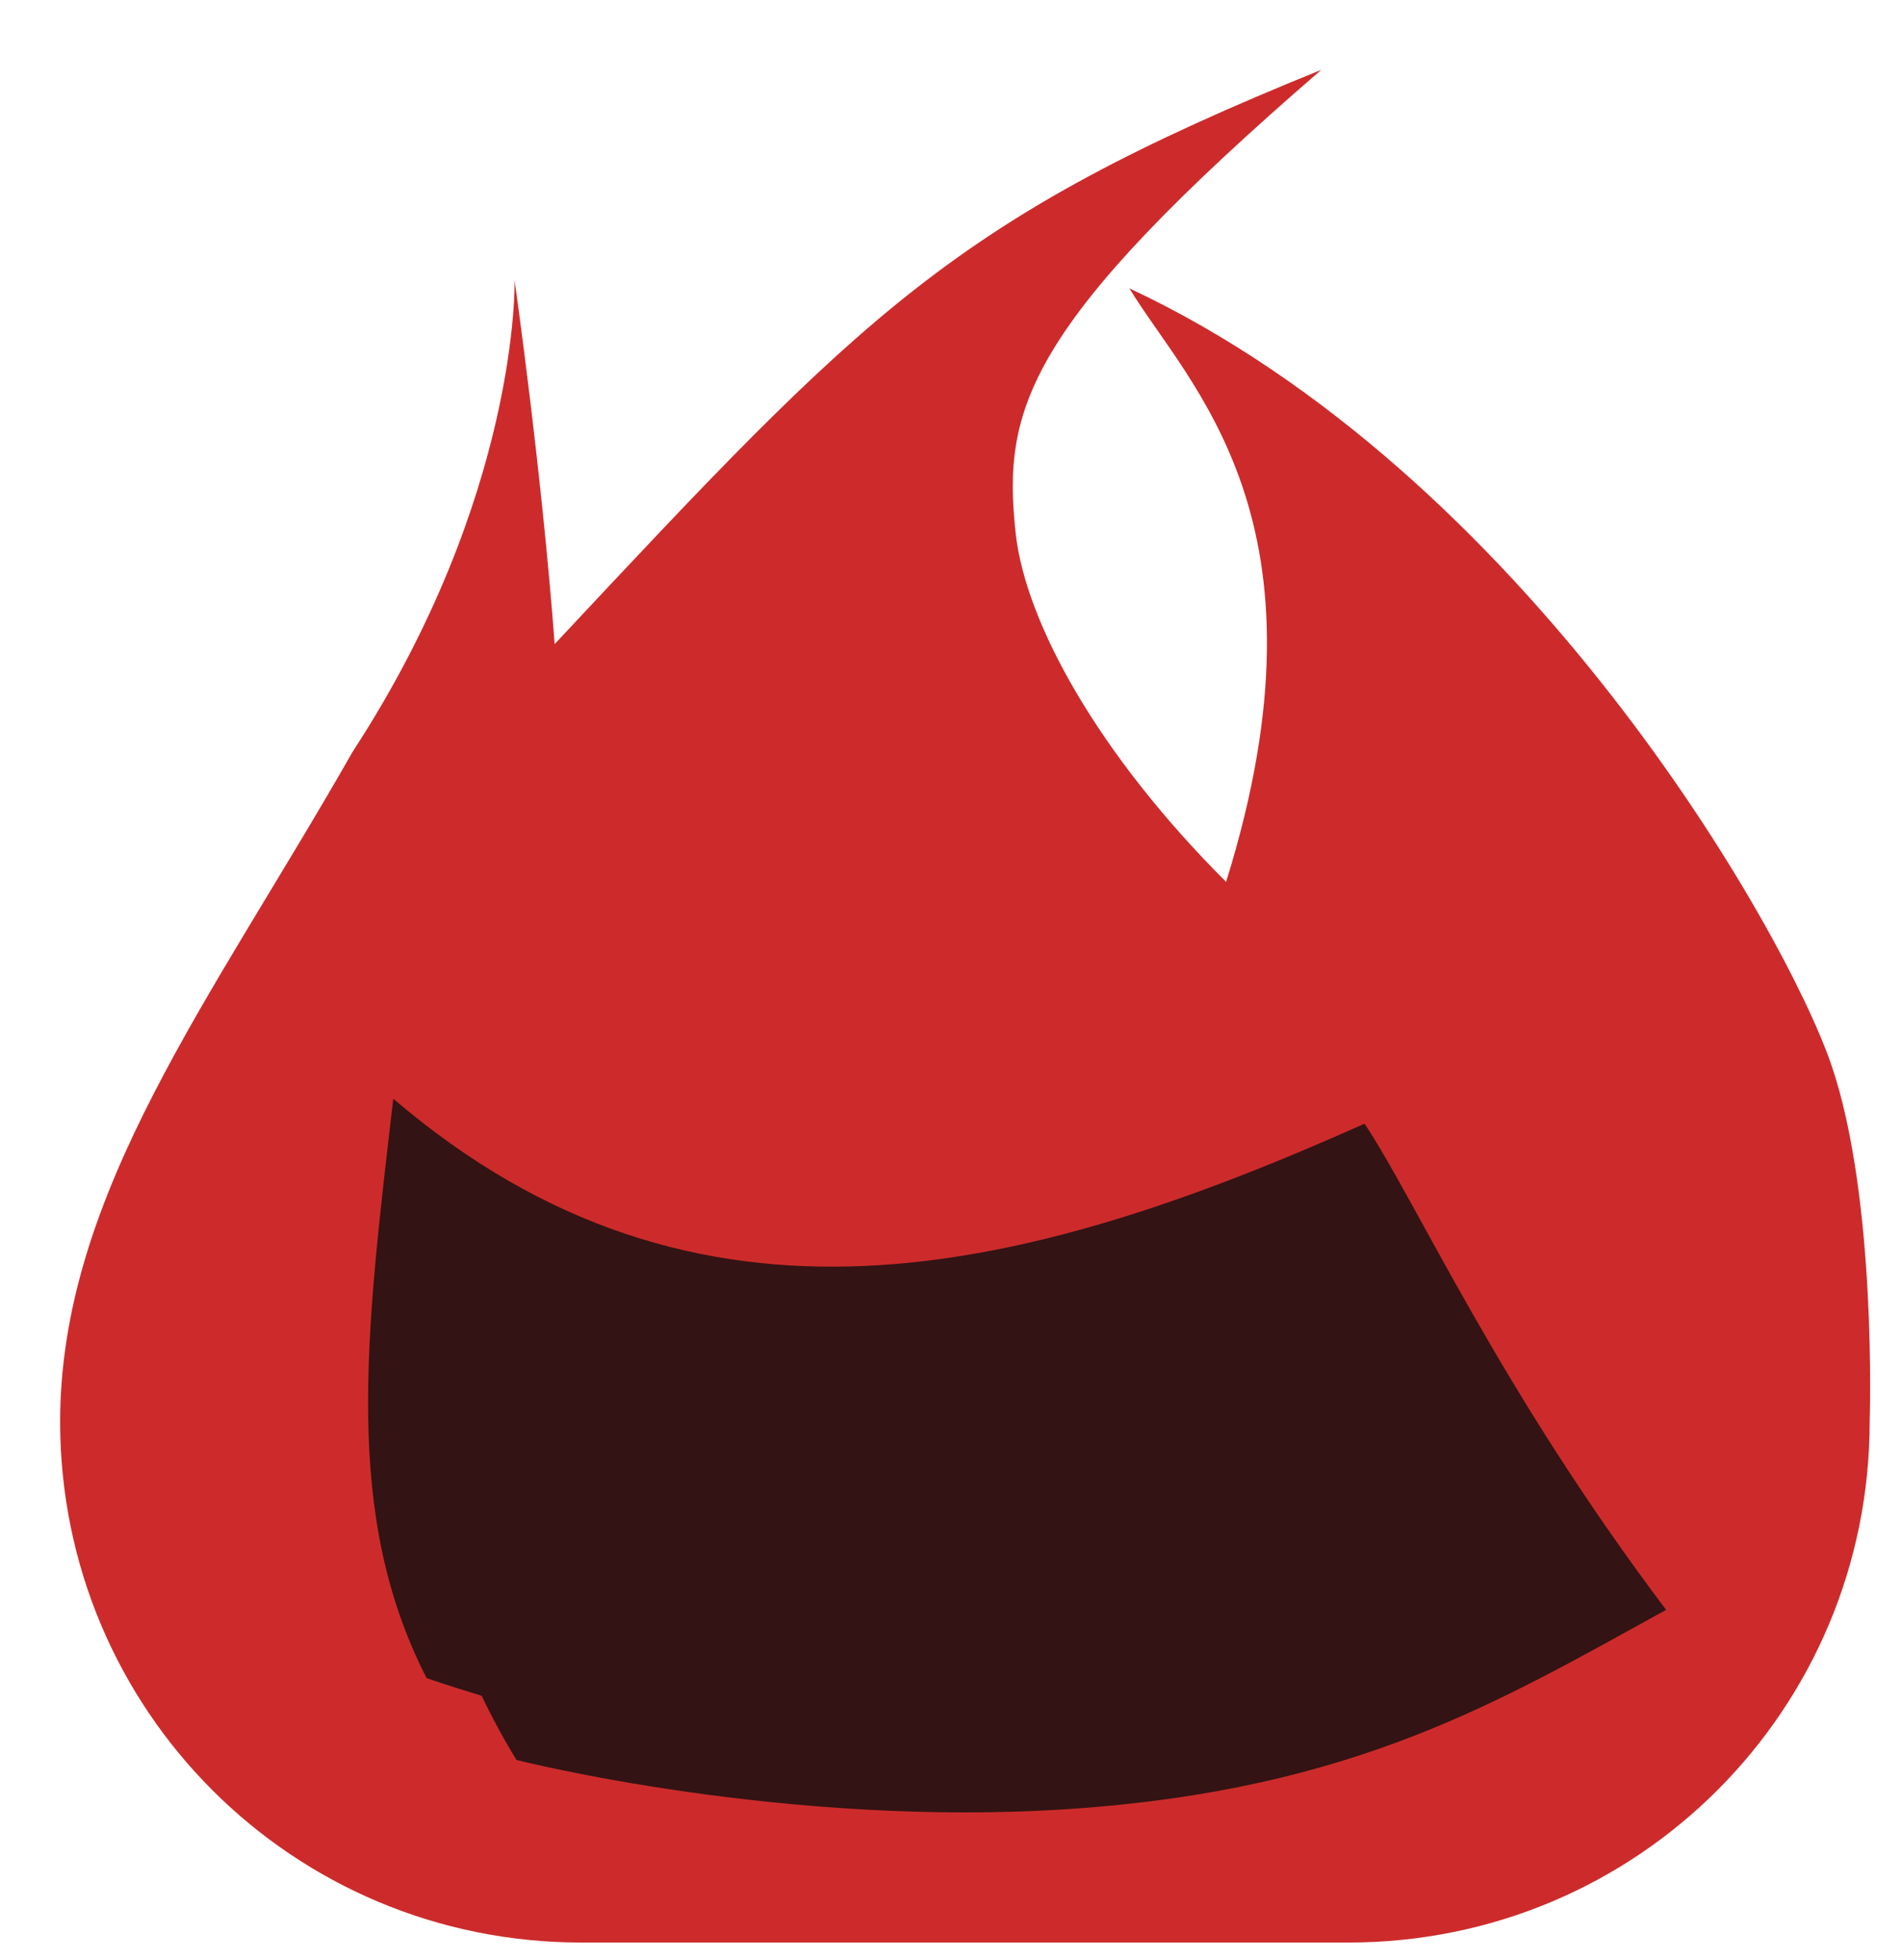<?xml version="1.0" encoding="UTF-8" standalone="no"?>
<svg
   xmlns:dc="http://purl.org/dc/elements/1.1/"
   xmlns:cc="http://creativecommons.org/ns#"
   xmlns:rdf="http://www.w3.org/1999/02/22-rdf-syntax-ns#"
   xmlns:svg="http://www.w3.org/2000/svg"
   xmlns="http://www.w3.org/2000/svg"
   xmlns:sodipodi="http://sodipodi.sourceforge.net/DTD/sodipodi-0.dtd"
   xmlns:inkscape="http://www.inkscape.org/namespaces/inkscape"
   viewBox="0 0 124.125 127.917"
   width="124.125"
   height="127.917"
   version="1.1"
   id="svg60"
   sodipodi:docname="elephant_ui_working.svg"
   inkscape:version="0.92.2 2405546, 2018-03-11">
  <defs
     id="defs64" />
  <sodipodi:namedview
     pagecolor="#ffffff"
     bordercolor="#666666"
     borderopacity="1"
     objecttolerance="10"
     gridtolerance="10"
     guidetolerance="10"
     inkscape:pageopacity="0"
     inkscape:pageshadow="2"
     inkscape:window-width="958"
     inkscape:window-height="1050"
     id="namedview62"
     showgrid="false"
     inkscape:zoom="1.3045756"
     inkscape:cx="47.755787"
     inkscape:cy="216.33898"
     inkscape:window-x="0"
     inkscape:window-y="28"
     inkscape:window-maximized="0"
     inkscape:current-layer="svg60" />
  <g
     transform="matrix(2.686,0,0,2.686,-64.172,-202.564)"
     id="g4691">
    <path
       sodipodi:nodetypes="cccccssczccscc"
       inkscape:connector-curvature="0"
       id="path985"
       d="m 55.992,77.112 c -8.96,3.627 -11.069,5.873 -18.624,13.95 -0.32,-4.261 -0.974,-8.837 -0.974,-8.837 0,0 0.129,5.223 -3.935,11.453 -3.423,6.012 -7.098,10.72 -7.107,16.267 0,7.015 5.647,12.662 12.662,12.662 h 18.642 c 7.015,0 12.662,-5.647 12.662,-12.662 0,0 0.183,-5.417 -0.934,-8.669 C 67.268,98.024 60.96,86.922 51.331,82.42 c 1.429,2.358 5.095,5.628 2.35,14.419 -3.097,-3.092 -4.881,-6.299 -5.115,-8.489 -0.322,-3.011 0.25,-5.034 7.426,-11.237 z"
       style="fill:#cd2b2b;fill-opacity:1;stroke:none;stroke-width:0.95;stroke-linecap:butt;stroke-linejoin:round;stroke-miterlimit:4;stroke-dasharray:none;stroke-dashoffset:0;stroke-opacity:1" />
    <path
       inkscape:connector-curvature="0"
       id="path1021-1"
       d="m 57.045,102.714 c -8.285,3.698 -16.199,5.718 -23.598,-0.606 -0.682,5.838 -1.214,10.115 0.809,14.075 0,0 0.495,0.174 1.338,0.43 0.257,0.536 0.538,1.056 0.847,1.559 0,0 6.496,1.658 13.437,1.191 6.941,-0.467 10.484,-2.636 14.494,-4.838 -4.074,-5.4 -6.057,-9.906 -7.327,-11.811 z"
       style="fill:#331313;fill-opacity:1;stroke:none;stroke-width:2.141;stroke-linecap:butt;stroke-linejoin:round;stroke-miterlimit:4;stroke-dasharray:none;stroke-dashoffset:0;stroke-opacity:1" />
  </g>
</svg>

